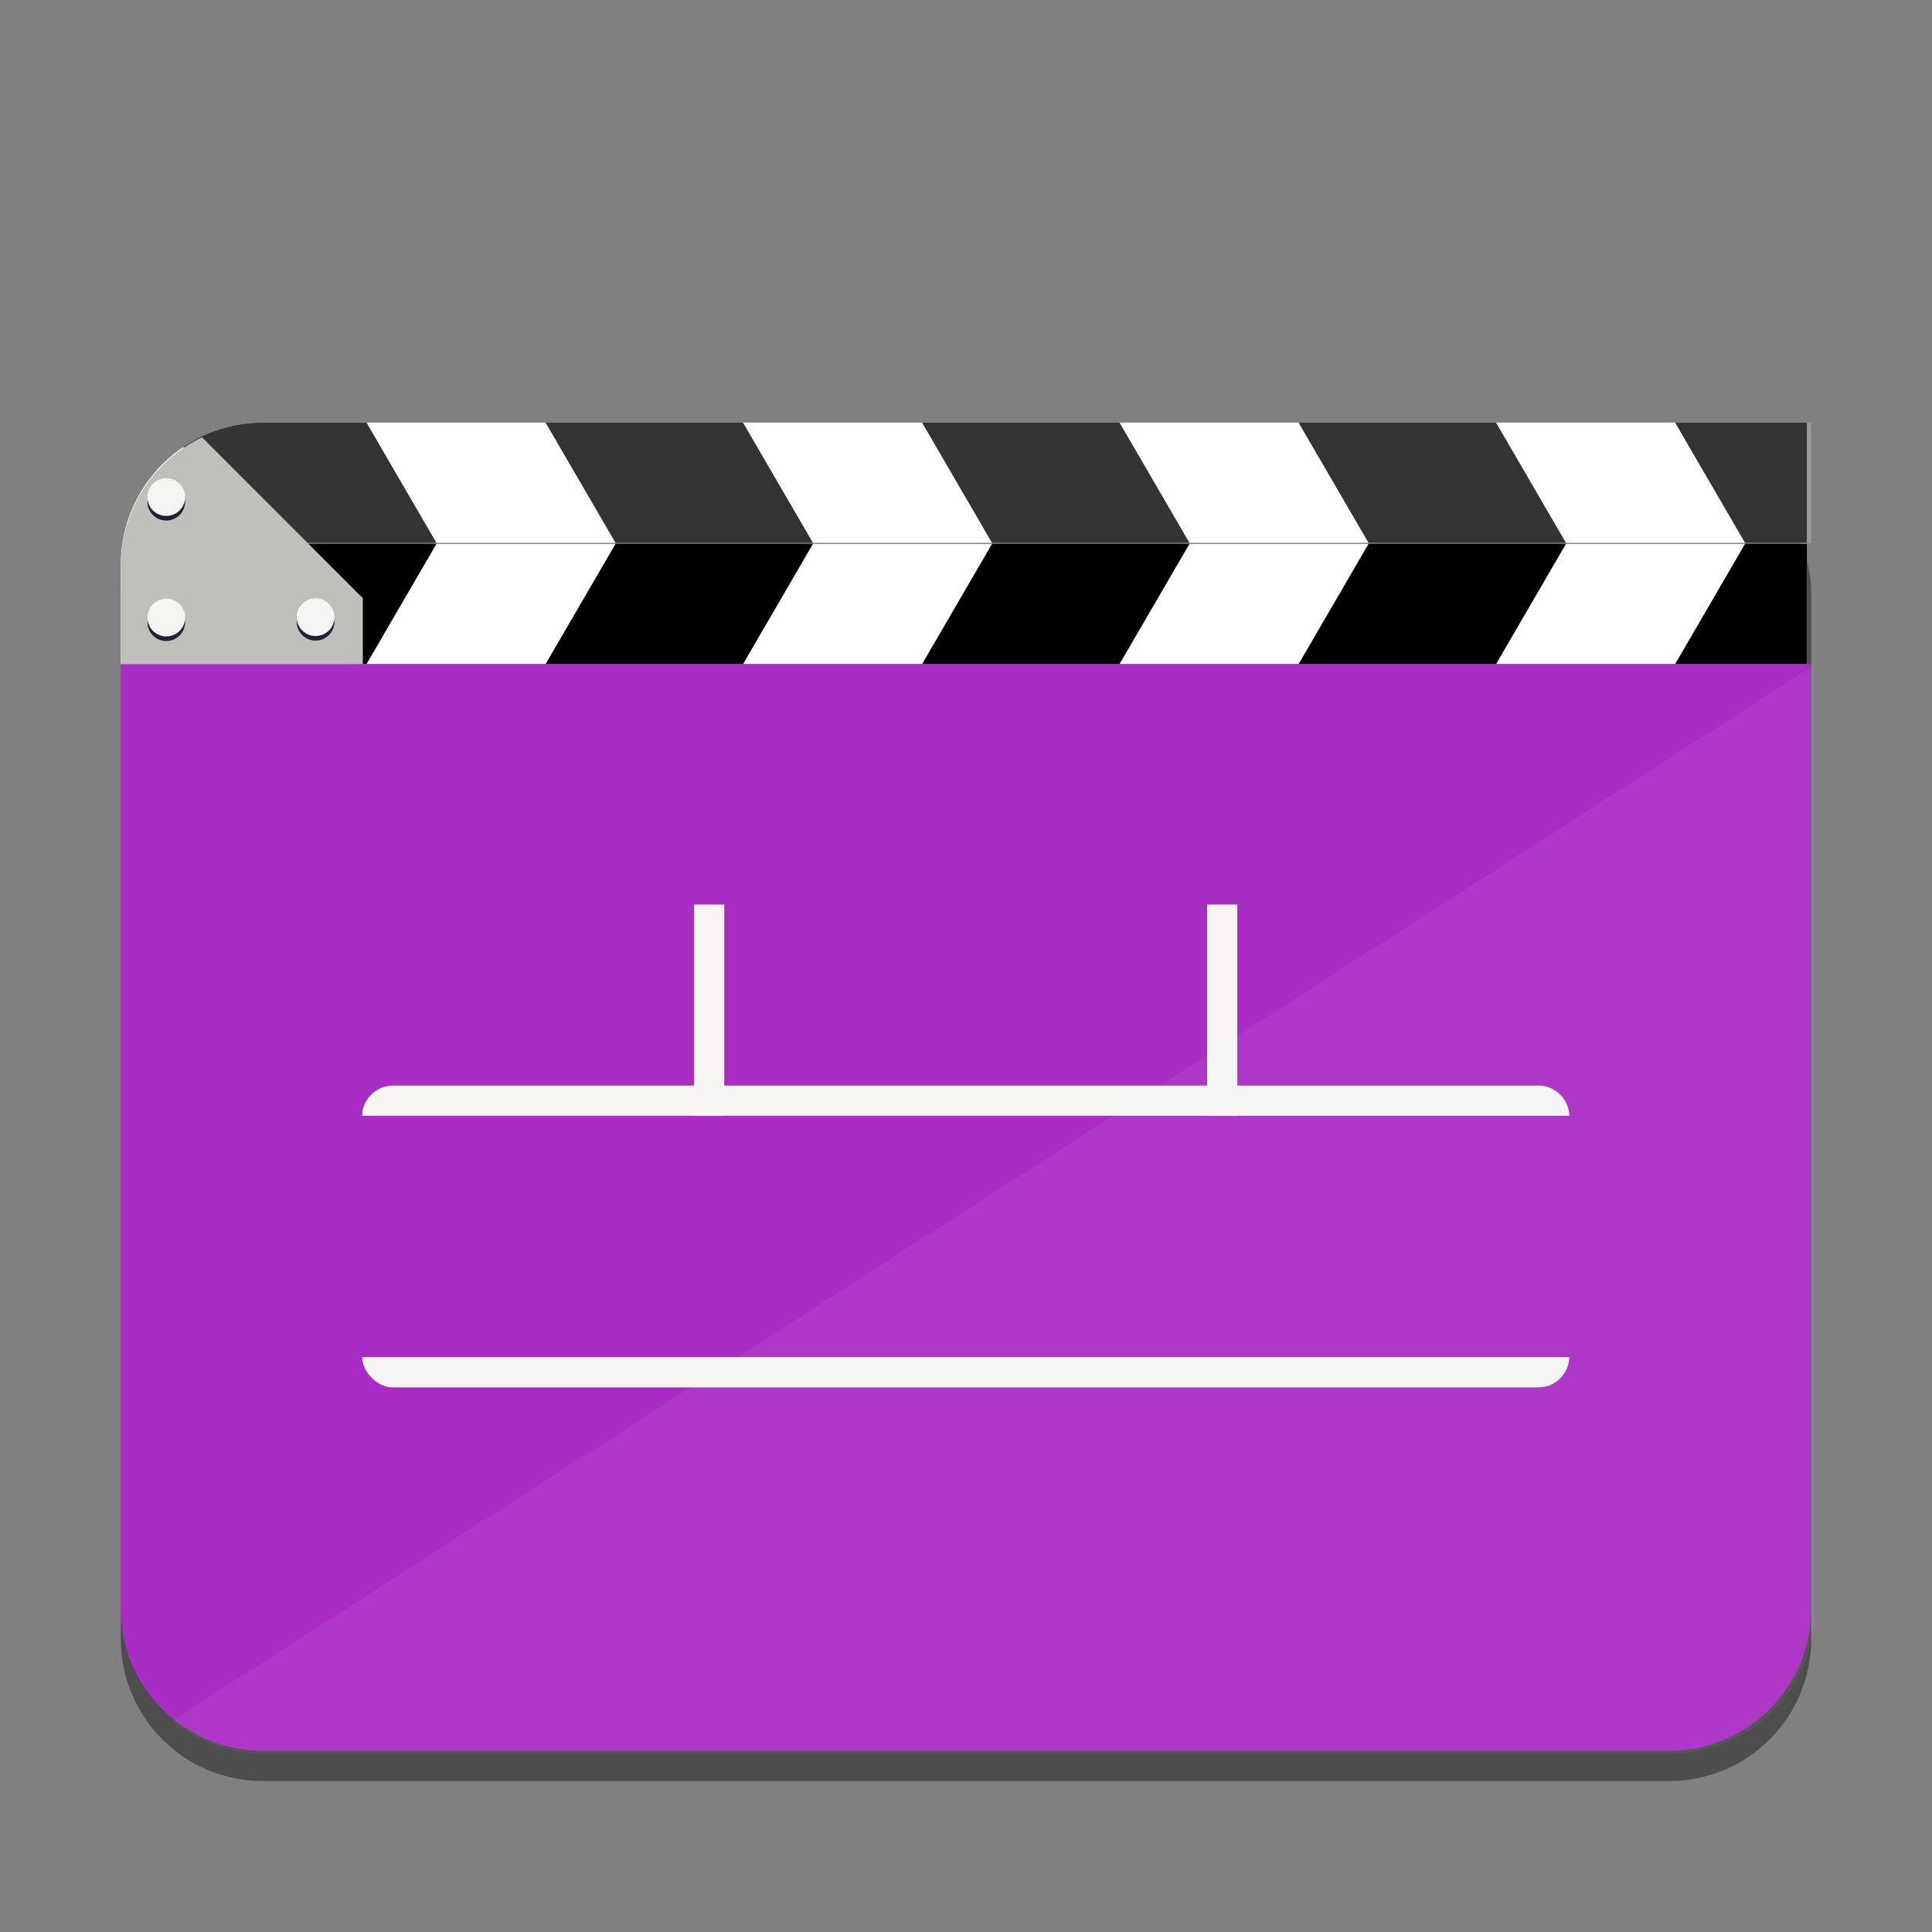<?xml version="1.0" encoding="UTF-8" standalone="no"?>
<svg
   xmlns:dc="http://purl.org/dc/elements/1.1/"
   xmlns:cc="http://creativecommons.org/ns#"
   xmlns:rdf="http://www.w3.org/1999/02/22-rdf-syntax-ns#"
   xmlns:svg="http://www.w3.org/2000/svg"
   xmlns="http://www.w3.org/2000/svg"
   xmlns:sodipodi="http://sodipodi.sourceforge.net/DTD/sodipodi-0.dtd"
   xmlns:inkscape="http://www.inkscape.org/namespaces/inkscape"
   sodipodi:docname="org.pitivi.Pitivi.svg"
   inkscape:version="1.0.1 (3bc2e813f5, 2020-09-07)"
   id="svg8"
   version="1.1"
   viewBox="0 0 67.733 67.733"
   height="256"
   width="256">
  <rect x="0" y="0" width="67.733" height="67.733" fill="#808080" stroke="none"/>
  <defs
     id="defs2">
    <clipPath
       clipPathUnits="userSpaceOnUse"
       id="e">
      <rect
         ry="0"
         rx="0"
         y="-40.445"
         x="64"
         height="32.222"
         width="448"
         style="marker:none"
         fill="#e4e6e8"
         stroke-width="24"
         id="rect854" />
    </clipPath>
    <clipPath
       clipPathUnits="userSpaceOnUse"
       id="clipPath1620">
      <path
         id="path1622"
         style="display:inline;fill:#00ffff;fill-opacity:1;stroke-width:0.025;stroke-miterlimit:4;stroke-dasharray:none;paint-order:stroke fill markers"
         d="m 9.226,10.583 c -2.766,0 -4.992,2.227 -4.992,4.992 V 19.05 H 63.5 v -3.474 c 0,-2.766 0,-4.194 0,-4.992 z"
         sodipodi:nodetypes="ssccscs" />
    </clipPath>
  </defs>
  <sodipodi:namedview
     inkscape:window-maximized="1"
     inkscape:window-y="27"
     inkscape:window-x="2004"
     inkscape:window-height="1016"
     inkscape:window-width="1836"
     units="px"
     showgrid="false"
     inkscape:document-rotation="0"
     inkscape:current-layer="g1174"
     inkscape:document-units="px"
     inkscape:cy="129.50684"
     inkscape:cx="151.90368"
     inkscape:zoom="4"
     inkscape:pageshadow="2"
     inkscape:pageopacity="0.0"
     borderopacity="1.0"
     bordercolor="#666666"
     pagecolor="#ffffff"
     id="base" />
  <g
     inkscape:label="Shadow"
     id="layer10"
     inkscape:groupmode="layer"
     style="display:inline;opacity:0.4">
    <path
       id="path1156"
       style="display:inline;fill:#000000;fill-opacity:1;stroke-width:0.025;stroke-miterlimit:4;stroke-dasharray:none;paint-order:stroke fill markers"
       d="m 9.226,15.875 c -2.766,0 -4.992,2.227 -4.992,4.992 v 11.941 12.7 11.941 c 0,2.766 2.227,4.992 4.992,4.992 H 58.508 c 2.766,0 4.992,-2.227 4.992,-4.992 v -11.941 -12.7 -11.941 c 0,-2.766 -2.227,-4.992 -4.992,-4.992 z" />
  </g>
  <g
     style="display:inline"
     inkscape:label="Graphic"
     id="g1174"
     inkscape:groupmode="layer">
    <g
       id="g1482"
       clip-path="url(#clipPath1620)"
       transform="translate(0,4.233)">
      <g
         id="g1640">
        <g
           clip-path="url(#e)"
           transform="matrix(0.132,0,0,0.131,-4.233,20.13)"
           id="g1309"
           style="display:inline">
          <rect
             ry="0"
             rx="0"
             y="-48.454"
             x="64"
             height="56.232"
             width="448"
             style="marker:none"
             fill="#ffffff"
             id="rect1297" />
          <rect
             style="marker:none"
             width="45.414"
             height="135.764"
             x="62.535"
             y="-26.738"
             transform="matrix(0.866,0.5,0.5,-0.866,0,0)"
             rx="0"
             ry="0"
             id="rect1299" />
          <rect
             ry="0"
             rx="0"
             transform="matrix(0.866,0.5,0.5,-0.866,0,0)"
             y="23.262"
             x="149.138"
             height="135.764"
             width="45.414"
             style="marker:none"
             id="rect1301" />
          <rect
             style="marker:none"
             width="45.414"
             height="135.764"
             x="235.74"
             y="73.262"
             transform="matrix(0.866,0.5,0.5,-0.866,0,0)"
             rx="0"
             ry="0"
             id="rect1303" />
          <rect
             ry="0"
             rx="0"
             transform="matrix(0.866,0.5,0.5,-0.866,0,0)"
             y="123.262"
             x="322.343"
             height="135.764"
             width="45.414"
             style="marker:none"
             id="rect1305" />
          <rect
             style="marker:none"
             width="45.414"
             height="135.764"
             x="408.945"
             y="173.262"
             transform="matrix(0.866,0.5,0.5,-0.866,0,0)"
             rx="0"
             ry="0"
             id="rect1307" />
        </g>
        <g
           id="g1464">
          <g
             clip-path="url(#e)"
             transform="matrix(0.132,0,0,-0.131,-4.233,9.503)"
             id="g1330"
             style="display:inline">
            <rect
               ry="0"
               rx="0"
               y="-48.454"
               x="64"
               height="56.232"
               width="448"
               style="marker:none"
               fill="#ffffff"
               id="rect1318" />
            <rect
               style="marker:none"
               width="45.414"
               height="135.764"
               x="62.535"
               y="-26.738"
               transform="matrix(0.866,0.5,0.5,-0.866,0,0)"
               rx="0"
               ry="0"
               id="rect1320" />
            <rect
               ry="0"
               rx="0"
               transform="matrix(0.866,0.5,0.5,-0.866,0,0)"
               y="23.262"
               x="149.138"
               height="135.764"
               width="45.414"
               style="marker:none"
               id="rect1322" />
            <rect
               style="marker:none"
               width="45.414"
               height="135.764"
               x="235.74"
               y="73.262"
               transform="matrix(0.866,0.5,0.5,-0.866,0,0)"
               rx="0"
               ry="0"
               id="rect1324" />
            <rect
               ry="0"
               rx="0"
               transform="matrix(0.866,0.5,0.5,-0.866,0,0)"
               y="123.262"
               x="322.343"
               height="135.764"
               width="45.414"
               style="marker:none"
               id="rect1326" />
            <rect
               style="marker:none"
               width="45.414"
               height="135.764"
               x="408.945"
               y="173.262"
               transform="matrix(0.866,0.5,0.5,-0.866,0,0)"
               rx="0"
               ry="0"
               id="rect1328" />
          </g>
          <rect
             style="opacity:0.2;fill:#ffffff;stroke-width:2.412;stroke-linecap:round;stroke-linejoin:round;paint-order:stroke fill markers"
             id="rect1177"
             width="59.267"
             height="4.233"
             x="4.233"
             y="10.583" />
        </g>
      </g>
    </g>
    <path
       id="path1791"
       style="display:inline;fill:#c0bfbc;fill-opacity:1;stroke-width:0.093;stroke-miterlimit:4;stroke-dasharray:none;paint-order:stroke fill markers"
       d="M 26.725,57.855 C 20.377,60.888 16,67.341 16,74.869 V 88 h 32 v -8.869 z"
       transform="scale(0.265)" />
    <path
       id="path1169"
       style="display:inline;fill:#a92dc4;fill-opacity:1;stroke-width:0.025;stroke-miterlimit:4;stroke-dasharray:none;paint-order:stroke fill markers"
       d="m 4.233,23.283 v 8.467 12.7 11.941 c 0,2.766 2.227,4.992 4.992,4.992 H 58.508 c 2.766,0 4.992,-2.227 4.992,-4.992 v -11.941 -12.7 -8.467 z" />
    <g
       fill="#f6f5f4"
       id="g1492"
       transform="matrix(0.529,0,0,0.529,1.2010547e-8,-91.017)"
       style="display:inline">
      <path
         style="marker:none"
         d="m 26,244 h 76 c 1.062,0 2,0.936 2,2 H 24 c 0,-1.108 0.983,-2 2,-2 z"
         id="path1488" />
      <path
         style="marker:none"
         d="m 48,232 v 14 h -2 v -14 z m 34,0 v 14 h -2 v -14 z m -58,30 h 80 c 0,1.054 -0.913,2 -2,2 H 26 c -0.985,0 -2,-1.03 -2,-2 z"
         id="path1490" />
    </g>
    <circle
       r="0.661"
       cy="21.813"
       cx="5.829"
       style="stroke-width:0.529;marker:none"
       fill="#241f31"
       id="circle1653" />
    <circle
       style="stroke-width:0.529;marker:none"
       cx="5.829"
       cy="17.588"
       r="0.661"
       fill="#241f31"
       id="circle1655" />
    <circle
       style="stroke-width:0.529;marker:none"
       cx="5.829"
       cy="21.651"
       r="0.661"
       fill="#f6f5f4"
       id="circle1657" />
    <circle
       r="0.661"
       cy="17.427"
       cx="5.829"
       style="stroke-width:0.529;marker:none"
       fill="#f6f5f4"
       id="circle1659" />
    <circle
       style="stroke-width:0.529;marker:none"
       cx="11.063"
       cy="21.798"
       r="0.661"
       fill="#241f31"
       id="circle1661" />
    <circle
       r="0.661"
       cy="21.637"
       cx="11.063"
       style="stroke-width:0.529;marker:none"
       fill="#f6f5f4"
       id="circle1663" />
    <path
       id="path1811"
       style="opacity:0.05;fill:#ffffff;fill-opacity:1;stroke-width:27.825;stroke-linecap:round;stroke-linejoin:round;paint-order:stroke fill markers"
       inkscape:transform-center-y="-6.3500795"
       d="M 240 88 L 22.785 227.639 C 26.055 230.362 30.263 232 34.869 232 L 221.131 232 C 231.584 232 240 223.584 240 213.131 L 240 168 L 240 120 L 240 88 z "
       transform="scale(0.265)" />
  </g>
</svg>
